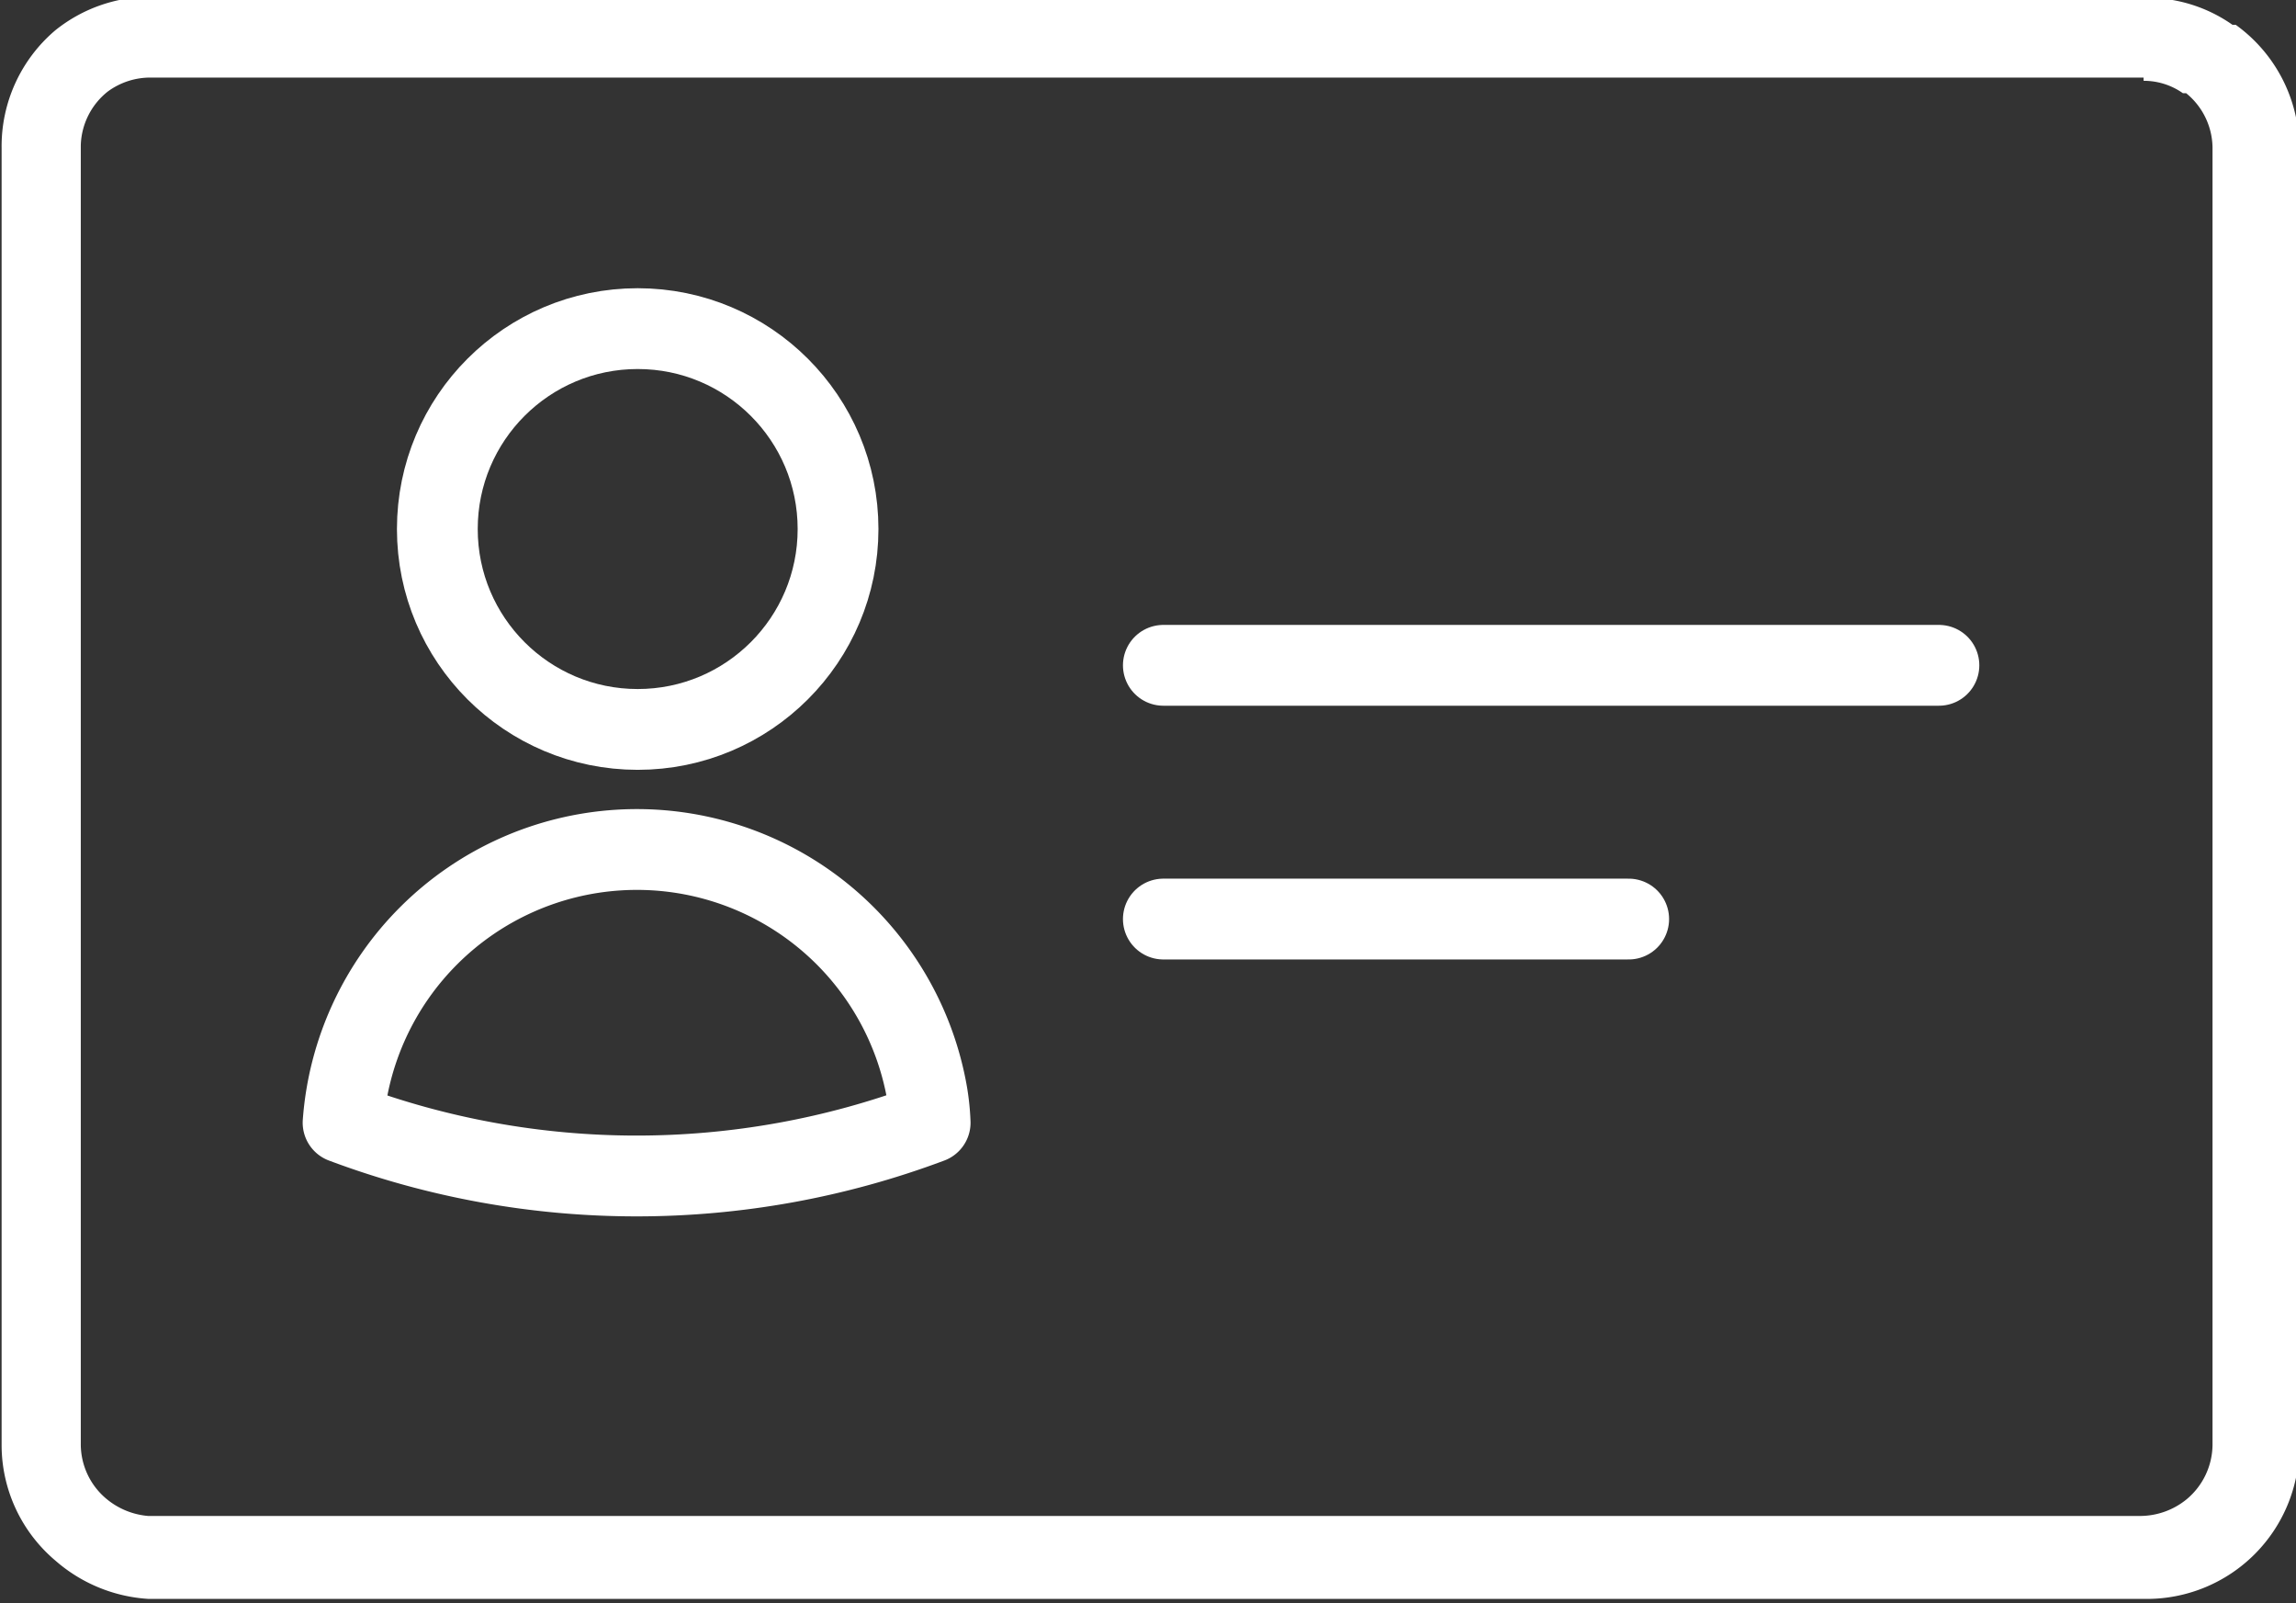 <svg id="Layer_1" data-name="Layer 1" xmlns="http://www.w3.org/2000/svg" viewBox="0 0 42.63 29.76"><rect x="0" y="0" width="42.63" height="29.76" fill="#333333" stroke="none"/><defs><style>.cls-1{fill:#fff;}.cls-2,.cls-3{fill:none;stroke:#fff;stroke-linecap:round;stroke-width:1.5px;}.cls-2{stroke-miterlimit:10;}.cls-3{stroke-linejoin:round;}</style></defs><title>service10-4w</title><path class="cls-1" d="M1152.53,600.95a1.26,1.26,0,0,1,.73.23l0,0,0.06,0a1.32,1.32,0,0,1,.49,1v24.1a1.33,1.33,0,0,1-.48,1,1.37,1.37,0,0,1-.85.31h-37a1.39,1.39,0,0,1-.8-0.34,1.32,1.32,0,0,1-.45-1v-24.1a1.32,1.32,0,0,1,.5-1l0,0a1.33,1.33,0,0,1,.8-0.26h37m0-1.5h-37a2.82,2.82,0,0,0-1.77.62l0,0a2.82,2.82,0,0,0-1,2.19v24.1a2.81,2.81,0,0,0,1,2.12,2.89,2.89,0,0,0,1.73.71h37.1a2.83,2.83,0,0,0,2.83-2.83v-24.1a2.83,2.83,0,0,0-1.18-2.29l-0.06,0a2.75,2.75,0,0,0-1.59-.5h0Z" transform="translate(-1112.73 -599.45)"/><circle class="cls-2" cx="11.84" cy="9.82" r="3.72"/><path class="cls-3" d="M1130,620.29a4.14,4.14,0,0,0-.08-0.67,5.47,5.47,0,0,0-10.82.67A15.51,15.51,0,0,0,1130,620.29Z" transform="translate(-1112.73 -599.45)"/><line class="cls-3" x1="21.6" y1="12.35" x2="36" y2="12.35"/><line class="cls-3" x1="21.6" y1="17.06" x2="30.24" y2="17.06"/></svg>
